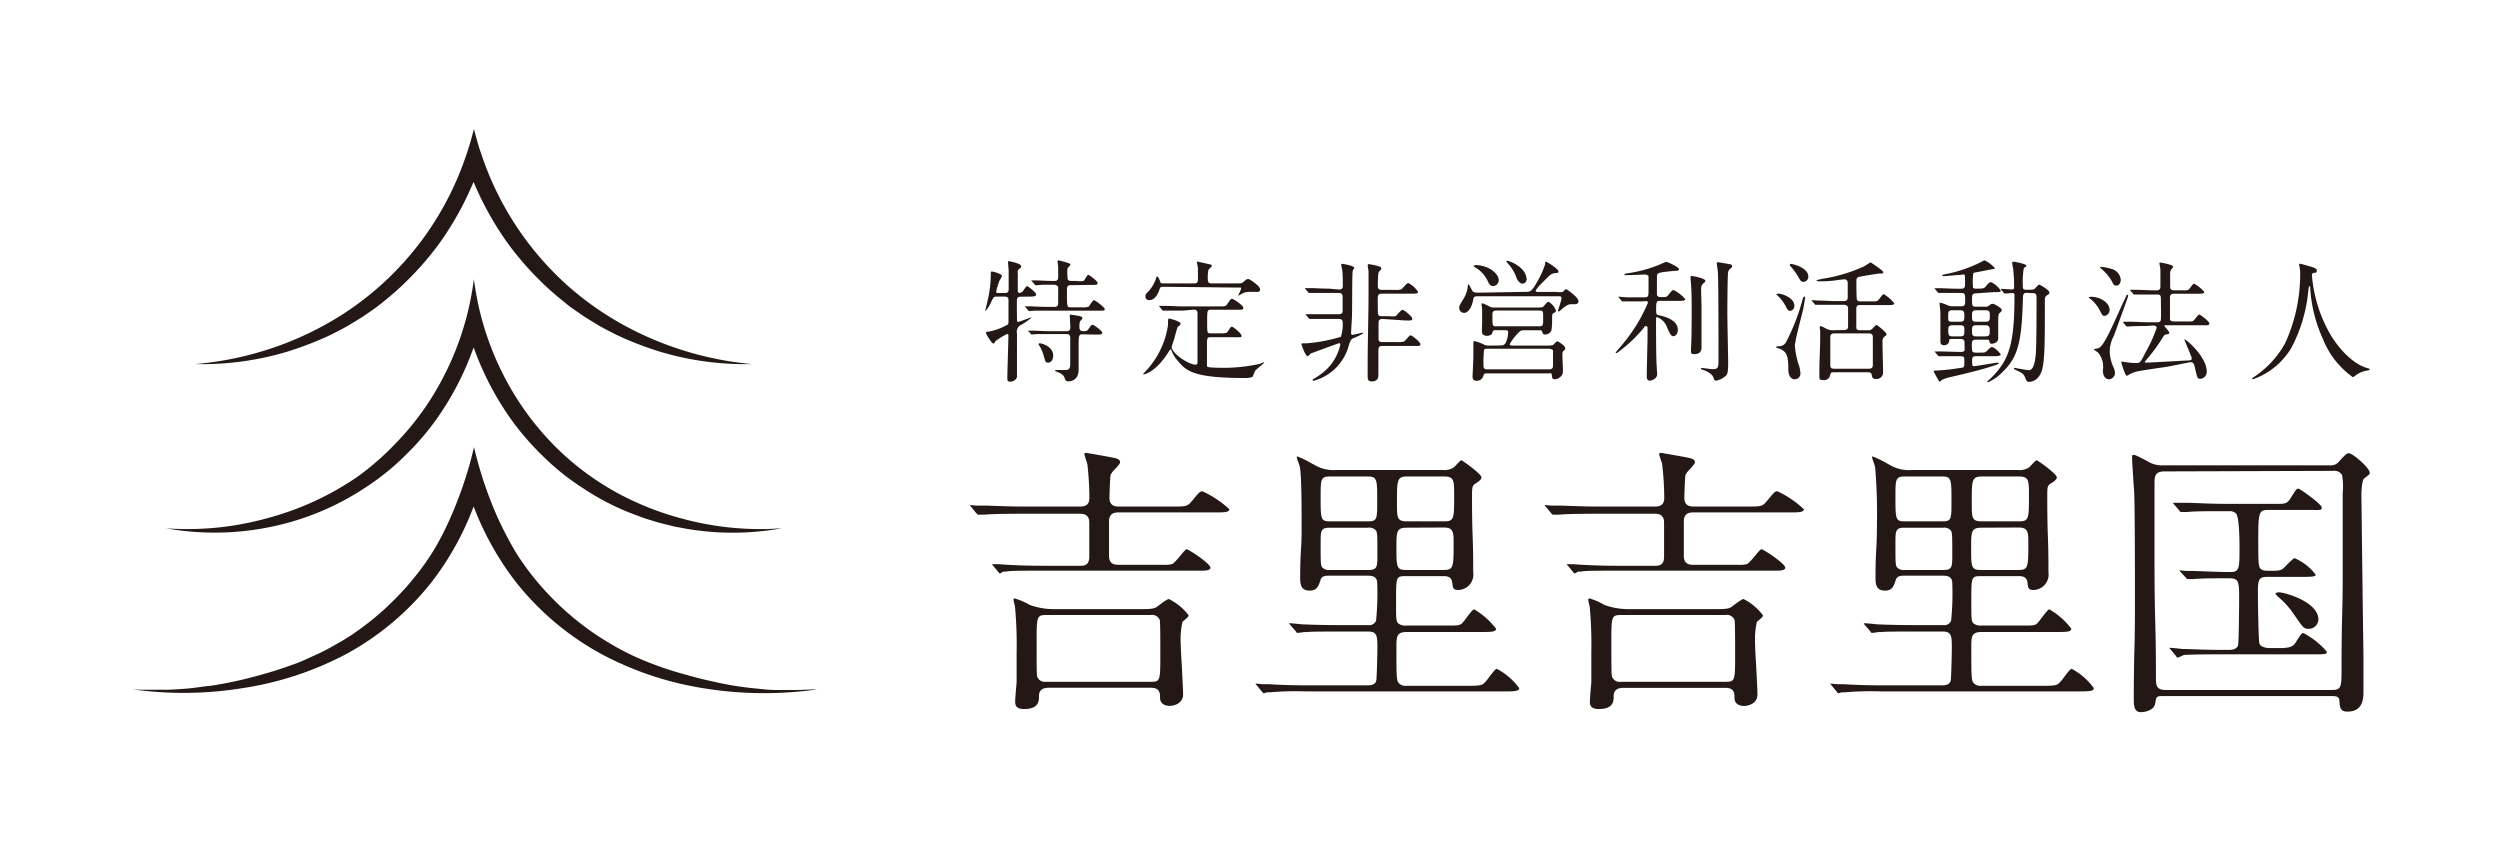 <svg id="レイヤー_1" data-name="レイヤー 1" xmlns="http://www.w3.org/2000/svg" viewBox="0 0 279.75 94.12"><defs><style>.cls-1{fill:#231815;}</style></defs><path class="cls-1" d="M114.22,33.2c-.22,0-.39.07-.42.29s0,1.95,0,2.17,0,.35.15.35,1.33-.48,1.43-.48.06,0,.06,0a6.64,6.64,0,0,1-1.11.79.86.86,0,0,0-.53,1c0,.5,0,2.72,0,3.18,0,.24,0,1.59,0,1.71a.81.81,0,0,1-.74.5c-.24,0-.34-.07-.34-.35,0-.77.12-4.12.12-4.79,0-.06,0-.2-.13-.2a7.18,7.18,0,0,0-1.33.82c-.12.22-.13.25-.21.25-.23,0-.85-1.12-.85-1.2s.07-.12.31-.13a6.94,6.94,0,0,0,2.12-.78.51.51,0,0,0,.1-.37c0-.44,0-1.83,0-2.36,0-.16,0-.41-.41-.41h-.92c-.32,0-.35.07-.56.5a4,4,0,0,1-.71,1.15s0,0,0-.05.32-1.37.37-1.63a14.35,14.35,0,0,0,.25-2.25c0-.05,0-.32,0-.38s0-.15.13-.15,1.12.27,1.12.5a3.66,3.66,0,0,1-.31.59,12,12,0,0,0-.34,1.15c0,.14.1.17.21.17h.78c.27,0,.41-.12.41-.39,0-.54,0-1.5,0-2.09,0-.15-.07-.8-.07-.94s0-.14.11-.14,1.35.27,1.35.53,0,.14-.24.36-.1.19-.13.9c0,.2,0,1.24,0,1.44s0,.31.21.31a.47.47,0,0,0,.38-.22c.33-.47.36-.52.47-.52s1,.71,1,.92-.25.24-.79.24Zm5.6-1.29c-.43,0-.43.25-.43.58,0,1.87,0,1.9.41,1.9h1.25a2,2,0,0,0,.73-.06c.13-.06.48-.74.63-.74s1.21.8,1.21,1-.09.17-.8.17h-5.48c-.43,0-1,0-1.55,0l-.61.05c-.05,0-.05,0-.16-.12l-.26-.31c-.08-.07-.08-.09-.08-.1s0,0,.06,0l.65,0c.94.05,1.52.06,2,.06H118c.36,0,.41-.21.41-.49s0-1.56,0-1.71-.31-.28-.41-.28c-.46,0-.71,0-1.21,0-.15,0-.77.06-.88.06s-.06,0-.17-.14l-.26-.29c-.06-.06-.08-.09-.08-.11s0,0,.06,0l.59,0c.18,0,1.24.06,1.82.06.29,0,.54,0,.54-.42,0-.25,0-.83,0-1.07s-.07-.6-.07-.66,0-.15.1-.15,1,.24,1.18.33c0,0,.17.07.17.14s-.31.36-.34.43a5.68,5.68,0,0,0,0,.95c0,.22,0,.45.43.45h.63a2.29,2.29,0,0,0,.73,0c.12-.06.41-.68.53-.68s1.06.69,1.06.92-.29.2-.78.2Zm1.31,5.5c-.39,0-.43.14-.43,1.1,0,.44,0,2.41,0,2.81,0,1.35-1,1.35-1.19,1.35s-.31-.11-.38-.37-.33-.48-.65-.61-.42-.18-.42-.23.12-.06.17-.06l.94,0c.3,0,.59,0,.59-.67,0-.44,0-2.67,0-2.76,0-.32,0-.59-.42-.59h-1.72c-.43,0-1,0-1.55,0l-.61.05c-.06,0-.06,0-.14-.11l-.3-.32A.2.2,0,0,1,115,37s0,0,.06,0l.66,0c.95.05,1.51.06,2,.06h1.64c.41,0,.41-.28.41-.46s-.06-1.09-.06-1.27,0-.11.14-.11.94.14,1,.16.27.07.27.21-.24.32-.27.38a2.11,2.11,0,0,0-.06.68c0,.41.27.41.56.41s.37-.12.51-.32.26-.4.4-.4,1.09.69,1.09.9-.3.2-.79.2Zm-4.8,1c.21,0,1.52.34,1.52,1.36,0,.52-.25.81-.57.81s-.28-.09-.53-.9a3.9,3.9,0,0,0-.5-1.08s-.06-.1,0-.14S116.29,38.4,116.33,38.4Z"/><path class="cls-1" d="M132.34,34.76c-1.3,0-1.71,0-1.86,0l-.31,0c-.06,0-.09,0-.13-.09l-.28-.34c-.06-.07-.08-.07-.08-.1s0,0,.06,0l.65,0c.72,0,1.33.06,2,.06h4c.63,0,.78,0,.94-.26.36-.53.39-.59.54-.59s1.26.74,1.26,1-.26.22-.79.22h-2.85c-.41,0-.41.15-.41,1.37s0,1.27.41,1.27h1c.63,0,.77,0,.93-.25.28-.43.31-.49.44-.49s1.06.75,1.06,1-.09.16-.22.17a3.29,3.29,0,0,1-.55,0h-2.64c-.45,0-.45.09-.45,1,0,.5,0,2.17,0,2.24s.18.12.36.14.88.05,1.63.05a18.8,18.8,0,0,0,3.94-.45,3.25,3.25,0,0,1,.46-.17s0,0,0,.06-.9.73-1,.9a5.63,5.63,0,0,0-.24.59c-.1.2-.69.21-.9.21-5.92,0-6.62-.84-7.58-2a3.71,3.71,0,0,1-.64-1.06c0-.09-.06-.14-.1-.14s-.09.06-.22.27c-1.37,2.2-2.66,2.52-2.76,2.52s-.09,0-.09-.06l.25-.26a9.52,9.52,0,0,0,2.53-5.19c0-.67,0-.73.14-.73s1.27.34,1.27.55-.29.32-.32.38c-.11.22-.36,1.24-.43,1.45,0,0-.25.75-.25.78,0,.74,1.9,2,2.7,2,.19,0,.19-.2.19-.31,0-.82,0-4.52,0-5.28,0-.36,0-.57-.44-.57Zm-2.21-2.67c-.19,0-.28,0-.37.26-.28.89-.74,1.23-1.09,1.23s-.49-.12-.49-.41.06-.28.43-.67a4.12,4.12,0,0,0,.74-1.31c.05-.18.08-.25.14-.25s.22.23.31.51.15.26.34.26h3.51c.36,0,.4-.21.4-.46s0-.89,0-1.12-.11-.67-.11-.78,0-.08.06-.08l1.51.34a.21.21,0,0,1,.1.15c0,.07-.34.34-.38.43a3.62,3.62,0,0,0-.08.94c0,.53.12.58.46.58h2.89c.4,0,.47,0,.66-.18s.36-.31.52-.31S141,32,141,32.37s-.34.29-.43.29l-.77,0a1.75,1.75,0,0,0-.84.21,1.94,1.94,0,0,1-.43.22s0,0,0,0,.35-.66.35-.81-.08-.1-.29-.1Z"/><path class="cls-1" d="M149.82,32.4c.4,0,.44-.19.44-.46,0-.47,0-1.22-.06-1.68,0-.09-.12-.52-.12-.62a.12.12,0,0,1,.14-.12s1.33.21,1.33.46c0,.06-.18.27-.18.32-.08.36-.05,4.24-.08,4.86,0,.45-.1,1.75-.1,2.09,0,.09,0,.22.13.22s1.05-.23,1.11-.23.1,0,.1.06-.87.47-1.07.54-.34.19-.55.89A5.57,5.57,0,0,1,147,42.61s-.12,0-.12-.08.09-.13.17-.16a7.71,7.71,0,0,0,1.55-1.19,5.56,5.56,0,0,0,1.38-2.6c0-.16-.06-.18-.12-.18s-3.15,1.14-3.18,1.15-.27.31-.34.31c-.28,0-.71-1.3-.71-1.37s.06-.07.53-.07a18,18,0,0,0,3.88-.73,4.43,4.43,0,0,0,.21-1.56c0-.34-.14-.44-.44-.44h-1.07c-.35,0-1.34,0-1.86,0l-.31,0s-.08,0-.13-.09l-.29-.34c-.06-.07-.06-.07-.06-.1s0,0,.06,0l.63,0c.43,0,1.2,0,2,0h1c.34,0,.46-.1.46-.36V33.31c0-.28,0-.53-.46-.53h-1.11c-.35,0-1.34,0-1.86,0l-.3,0c-.06,0-.09,0-.14-.09l-.28-.34s-.07-.08-.07-.11,0,0,.06,0l.65,0c.42,0,1.19.06,2,.06Zm4.9,3.29c-.3,0-.46.12-.46.41s0,1.82,0,1.92c.07.26.28.26.44.26h1.65a2.14,2.14,0,0,0,.73-.06c.13,0,.6-.7.76-.7s1.11.76,1.11,1-.31.19-.78.19h-3.47c-.43,0-.46.17-.46.63s0,2.18,0,2.6c0,.23,0,.74-.77.74-.41,0-.43-.33-.43-.55s0-1.2,0-1.42c0-2.16.1-5.69.1-7.83,0-1.08,0-1.81,0-2.51,0-.08-.09-.53-.09-.63s0-.18.15-.18a8.54,8.54,0,0,1,1.13.25c.12.05.24.11.24.24s-.25.31-.28.38-.11.25-.11,1.52c0,.22,0,.49.46.49h1.43a2.11,2.11,0,0,0,.73-.06c.13-.06.6-.71.78-.71a2.7,2.7,0,0,1,1.1,1c0,.19-.32.19-.79.19h-3.23c-.17,0-.45,0-.48.34s0,1.18,0,1.48c0,.51,0,.7.43.7h.82a2.51,2.51,0,0,0,.73,0c.13-.06.6-.71.78-.71s1.1.76,1.1,1-.32.19-.79.19Z"/><path class="cls-1" d="M170.62,32.66c.65,0,.75,0,1.4-1.15a9.81,9.81,0,0,0,.88-1.94c0-.25,0-.28.11-.28s1.38.82,1.38,1.06-.11.16-.47.23-.38.08-1.28,1a4.75,4.75,0,0,0-.8.93c0,.16.14.16.37.16h2a1.87,1.87,0,0,0,.64,0c.07,0,.31-.32.38-.32s1.4.9,1.4,1.35c0,.24-.17.34-.38.34l-.46,0c-.22,0-.47.09-1,.53-.25.23-.29.28-.38.28s-.07-.08-.07-.1.39-1.16.39-1.38-.09-.22-.54-.22h-8.66c-.53,0-.61,0-.68.4-.19,1-.63,1.46-1,1.46a.54.54,0,0,1-.56-.59c0-.22.06-.29.52-1.06a3.21,3.21,0,0,0,.44-1.36c0-.12,0-.17.08-.17s.36.63.44.73.15.19.69.19Zm-2.83,6c.32,0,.54,0,.72-.34a3.29,3.29,0,0,0,.26-1.11c0-.26-.11-.26-.48-.26h-.89c-.31,0-.32,0-.42.32s-.57.31-.65.31-.43-.07-.48-.32,0-.95,0-1.13,0-1.16,0-1.56c0-.06-.06-.4-.06-.47s0-.16.12-.16a8.53,8.53,0,0,1,.87.41,1.28,1.28,0,0,0,.53.06h4.59c.62,0,.68,0,.79-.1s.45-.55.58-.55a1.84,1.84,0,0,1,.84,1c0,.12-.06.17-.25.27s-.18.18-.18.84A6.63,6.63,0,0,1,173.6,37a.77.77,0,0,1-.7.43c-.22,0-.26-.09-.33-.3s-.2-.17-.36-.17h-1.65a.67.67,0,0,0-.62.25,5.87,5.87,0,0,0-1,1.29c0,.17.19.17.4.17h3.69a2.54,2.54,0,0,0,.71-.05c.08,0,.41-.43.51-.43s.9.49.9.77c0,.13,0,.16-.24.34a.89.89,0,0,0-.08.38c0,.24.06,1.42.06,1.69s0,.54-.23.75a1,1,0,0,1-.67.32c-.3,0-.31-.17-.34-.47s-.22-.19-.37-.19h-6.93c-.27,0-.31.1-.37.31a.75.75,0,0,1-.76.52c-.44,0-.44-.34-.44-.48s.09-1.91.09-2.28c0-.21,0-1.24,0-1.48,0-.07,0-.2.13-.2a4.85,4.85,0,0,1,1,.36,1.24,1.24,0,0,0,.68.14Zm-2.73-9c1.56,0,2.65,1,2.65,1.67a.66.66,0,0,1-.63.68c-.34,0-.49-.31-.61-.58a3.38,3.38,0,0,0-1.27-1.43c-.3-.19-.33-.2-.3-.28S165,29.74,165.06,29.74Zm1.41,9.36c-.19,0-.31,0-.41.14a14.37,14.37,0,0,0-.06,1.68c0,.26,0,.49.43.49h6.9c.4,0,.45-.19.45-.43s0-1.59,0-1.68-.31-.2-.42-.2Zm1-4.27c-.19,0-.47,0-.47.43,0,1.33,0,1.33.44,1.33h4.8c.44,0,.44-.12.44-.92s0-.84-.47-.84Zm3.38-3.61c0,.37-.21.6-.5.6s-.58-.42-.66-.68a4.44,4.44,0,0,0-.9-1.51,1.45,1.45,0,0,1-.23-.31c0-.06.09-.06.12-.06C169.13,29.26,170.81,30,170.81,31.22Z"/><path class="cls-1" d="M183.73,33.73c-.32,0-1.34,0-1.86,0l-.31,0c-.05,0-.07,0-.13-.1l-.28-.34c-.06-.06-.07-.08-.07-.09s0,0,.06,0,.78.07.93.07c1.07,0,1.1,0,1.94,0,.46,0,.46-.12.46-.9,0-.19,0-1.39,0-1.46s-.2-.19-.39-.19-1.65.07-2,.07-.3,0-.3-.07,0-.08.36-.14a14.9,14.9,0,0,0,3.64-1c.53-.24.59-.27.71-.27s1.38.58,1.38.8-.06.15-.9.24c-1.56.16-1.56.19-1.56.73,0,.2,0,1.86,0,1.92a.37.37,0,0,0,.41.24h.27c.34,0,.43,0,.6-.24.41-.5.46-.54.59-.54a4.13,4.13,0,0,1,1.29,1c0,.21-.3.21-.79.21h-2c-.43,0-.46.06-.46,1.12,0,.43.15.45.27.48.62.12,2.16.51,2.16,1.63,0,.53-.32.72-.5.72s-.34-.1-.71-1a1.86,1.86,0,0,0-1.12-1.13c-.11,0-.11.1-.11.22,0,.57,0,4.73.08,5.29,0,.28.05.8.05.86,0,.56-.68.74-.86.74s-.31-.21-.31-.43c0-.73.09-3.9.09-4.55,0-.14,0-.73,0-.87s0-.25-.18-.25-.09,0-.27.22a15.76,15.76,0,0,1-2.81,2.66c-.12.09-.18.13-.24.13a.07.07,0,0,1-.07-.07s.93-1.09,1.06-1.27a18.06,18.06,0,0,0,2.55-4.28.18.18,0,0,0-.19-.2Zm6.67,1c0,2.58,0,2.88,0,3.53,0,.1,0,.56,0,.65,0,.41-.22.72-.81.72-.37,0-.37-.18-.37-.28s0-.35,0-.41c.05-.47.08-2.16.08-4.19,0-.67,0-2.44-.12-3.42a2.2,2.2,0,0,1,0-.31c0-.08,0-.14.12-.14s1.53.27,1.53.53a.28.28,0,0,1-.07.17c-.3.26-.34.32-.39.53S190.4,33.42,190.4,34.77Zm2.89.31c0,.89.09,4.75.09,5.53,0,1.07-.07,1.36-.33,1.54a2.32,2.32,0,0,1-1,.49c-.2,0-.23-.09-.31-.33-.17-.55-1.1-.87-1.27-.91s-.13-.06-.13-.12.09-.06.1-.06c.2,0,1,.13,1.14.13.72,0,.72-.13.72-1.27,0-1.37,0-8.54-.07-9.57,0-.16-.13-1-.13-1a.15.15,0,0,1,.16-.13l1.34.23c.09,0,.22.07.22.22s-.07.18-.23.3a.64.64,0,0,0-.22.44C193.31,30.82,193.29,34.32,193.29,35.08Z"/><path class="cls-1" d="M199,32.86c.45,0,1.79.48,1.79,1.35a.55.55,0,0,1-.48.58c-.15,0-.28-.11-.43-.4a4.39,4.39,0,0,0-1.12-1.45A.35.35,0,0,1,199,32.86Zm0,5.88a.92.92,0,0,0,.92-.57,23.73,23.73,0,0,0,1.77-4.59c0-.09.15-.41.21-.41a.14.14,0,0,1,.1.14s-.19,1.17-.22,1.27c-.14.65-.93,3.51-.93,4.1a8.85,8.85,0,0,0,.49,2.32,4.84,4.84,0,0,1,.13.75.64.64,0,0,1-.61.69c-.73,0-.75-.88-.75-1.26,0-1.41-.21-1.8-.9-2.14-.07,0-.47-.12-.47-.2S199,38.74,199.07,38.74Zm1.35-9.22c.19,0,2,.4,2,1.43a.56.56,0,0,1-.53.59c-.14,0-.28,0-.49-.38a7.28,7.28,0,0,0-1-1.4.27.27,0,0,1-.06-.1C200.3,29.61,200.31,29.52,200.42,29.52Zm6,7.41c.45,0,.45-.27.45-.45s0-2,0-2.08-.15-.29-.43-.29h-1c-1.3,0-1.72,0-1.87,0l-.31,0c-.05,0-.08,0-.13-.08l-.28-.34c-.06-.08-.06-.08-.06-.11s0,0,0,0l.65.05c.72,0,1.33.06,2,.06h.92c.17,0,.47,0,.47-.4V31.68c0-.2-.08-.42-.37-.42s-1.11.14-1.3.15a13.88,13.88,0,0,1-1.46.07c-.21,0-.37-.05-.37-.1s.59-.16.71-.19a17.42,17.42,0,0,0,4.63-1.39c.12-.06.68-.44.71-.44s1.43.91,1.43,1.09-.13.16-.4.16-1.69.26-2.17.34c-.28.05-.44.12-.44.46s0,2,.06,2.14a.4.4,0,0,0,.37.18h1.16c.68,0,.76,0,.95-.25.37-.49.41-.55.54-.55a4.2,4.2,0,0,1,1.15,1c0,.21-.29.21-.78.21h-3c-.24,0-.46,0-.46.44,0,.22,0,2,0,2.1,0,.23.26.28.44.28h.91c.19,0,.28,0,.53-.27s.31-.32.39-.32,1.1.82,1.1,1,0,.12-.25.32a.72.72,0,0,0-.19.56c0,.54.07,3.34.07,3.37a.74.74,0,0,1-.81.79c-.37,0-.41-.17-.47-.48,0-.12-.09-.27-.4-.27h-3.77c-.39,0-.4,0-.5.41a.67.67,0,0,1-.74.46c-.25,0-.44,0-.44-.32,0-.08,0-.87,0-1,0-.58.09-2.81.09-3.22,0-.24,0-.72,0-1a2.15,2.15,0,0,1-.05-.34s0-.15.08-.15.13,0,.65.28a1.47,1.47,0,0,0,.84.17Zm2.78,4.33c.25,0,.44-.08.44-.41,0-.49,0-2.63,0-3.07,0-.19,0-.47-.44-.47h-3.88c-.25,0-.44.09-.44.41v3.06c0,.25,0,.48.44.48Z"/><path class="cls-1" d="M221.08,32.83c-.41,0-.41.28-.41.62,0,.75,0,.87.46.87h1a.65.65,0,0,0,.48-.15A.52.52,0,0,1,223,34c.2,0,1,.48,1,.68s-.27.35-.31.41-.09.32-.09.78,0,1.76,0,2c0,.54-.68.6-.74.6s-.2,0-.26-.34c0-.12-.17-.12-.24-.12h-1.25c-.46,0-.46.27-.46.56,0,.76,0,.89.47.89h.4c.57,0,.63,0,.88-.25s.36-.37.48-.37c.35,0,1,.75,1,.83s-.07.19-.78.19H221.2c-.34,0-.52,0-.52.48s0,.64.2.64,2.46-.4,2.65-.4c0,0,.12,0,.12.09s-.58.26-.77.32c-1.5.48-2.74.76-4.6,1.2a4.1,4.1,0,0,0-.91.29c-.06,0-.27.24-.33.24s-.68-1.18-.68-1.18.08-.07.12-.07a19.57,19.57,0,0,0,2.6-.26c.06,0,.6-.08.62-.1s.1-.15.1-.26a7.21,7.21,0,0,0,0-.73c0-.26-.25-.26-.6-.26-1.28,0-1.83,0-1.92,0l-.31,0s-.07,0-.13-.09l-.29-.34c-.06-.07-.06-.07-.06-.1s0,0,.06,0l.61,0c.64,0,1.57.05,2.19.05s.48-.12.48-.92c0-.26,0-.53-.42-.53h-1c-.25,0-.28,0-.3.25a.54.54,0,0,1-.56.45c-.42,0-.42-.3-.42-.45,0-1.06,0-2.77,0-3.18,0-.16-.09-.87-.09-1s0-.12.14-.12a5.6,5.6,0,0,1,.73.27,1.33,1.33,0,0,0,.64.12h.91c.44,0,.44-.2.44-.73s0-.76-.44-.76h-.47c-1.21,0-1.68,0-1.73,0l-.31,0c-.05,0-.08,0-.13-.09l-.28-.34c-.06-.07-.07-.07-.07-.1s0,0,.06,0l.65,0c.13,0,1.18.06,1.87.06h.38c.46,0,.46-.22.46-.6,0-.89,0-1-.18-1l-.42.06c-.37,0-1.44.13-1.76.13-.12,0-.19,0-.19-.07s.06-.08.4-.16a14.92,14.92,0,0,0,4-1.38c.25-.14.28-.16.34-.16a3.71,3.71,0,0,1,1.14.87c0,.08,0,.08-.33.13l-1.85.36c-.24,0-.26.15-.26.35a7.7,7.7,0,0,0,0,1.32c0,.11.2.14.31.14.83,0,.92,0,1.12-.25s.4-.48.59-.48a2.71,2.71,0,0,1,1.08.94c0,.18-.09.18-.79.18ZM219.36,36c.45,0,.45-.2.45-.69,0-.34,0-.59-.45-.59h-.9c-.46,0-.46.22-.46.71s0,.57.46.57Zm0,1.64c.45,0,.45-.19.45-.63s0-.61-.45-.61h-.89c-.44,0-.46.21-.46.53,0,.56.05.71.48.71Zm1.75-2.92c-.44,0-.44.24-.44.66s0,.62.44.62h1.09c.46,0,.46-.22.46-.65s0-.63-.46-.63Zm0,1.68c-.44,0-.44.22-.44.61s0,.63.44.63h1.08c.46,0,.46-.24.46-.6s0-.64-.46-.64Zm5.7-3.63c-.42,0-.43.18-.45.74-.13,4.93-.6,6.53-2.33,8.17a4.92,4.92,0,0,1-1.56,1.09c-.06,0-.09,0-.09-.06s.34-.33.4-.39c2-2,2.64-3.66,2.64-9.21,0-.22,0-.32-.28-.32l-.78.06c-.06,0-.09,0-.14-.09l-.28-.34c-.05-.06-.05-.08-.05-.1s0,0,0,0c.19,0,1.06.07,1.24.07s.25-.06.25-.25c0-.93-.06-1.55-.09-1.92,0-.12-.12-.62-.12-.74s0-.2.12-.2,1.45.25,1.45.43-.24.23-.27.28a8.12,8.12,0,0,0-.12,1.75c0,.62,0,.68.42.68h.48a.63.63,0,0,0,.52-.19c.29-.33.34-.37.43-.37s1.12.6,1.12.84,0,.15-.3.37a.53.53,0,0,0-.2.51c0,4.53,0,6.7-.31,7.79-.37,1.32-1.3,1.36-1.48,1.36s-.28-.09-.43-.5-.41-.53-.87-.75-.37-.17-.37-.25.06-.06.09-.06,1.33.25,1.58.25c.58,0,.71-1.12.78-1.86s.08-4.81.08-5.95c0-.64,0-.81-.45-.81Z"/><path class="cls-1" d="M234,33.21c1,0,2.06.65,2.06,1.46a.65.65,0,0,1-.57.68c-.21,0-.31-.18-.52-.61a4,4,0,0,0-1-1.25,1.73,1.73,0,0,1-.25-.21C233.78,33.23,233.93,33.21,234,33.21Zm.89,5.71c.52-.27,1.26-1.89,2.47-4.59.13-.31.38-.78.51-1.09s.11-.25.2-.25a.08.08,0,0,1,.08.09c0,.13-1.43,4-1.6,4.48a3.72,3.72,0,0,0-.47,1.67,4.43,4.43,0,0,0,.45,1.93,1.83,1.83,0,0,1,.14.58.72.72,0,0,1-.65.7c-.53,0-.71-.53-.71-1a2.44,2.44,0,0,0-.55-2c-.06-.06-.44-.26-.44-.34S234.83,39,234.9,38.92Zm.11-9c0-.06.07-.06.12-.06a5.45,5.45,0,0,1,1.19.24,1.38,1.38,0,0,1,1,1.19c0,.33-.16.67-.48.67s-.33-.14-.53-.51A5,5,0,0,0,235.05,30S235,29.94,235,29.92Zm5.19,6.56c-.34,0-1.36,0-1.87.05l-.31,0c-.05,0-.08,0-.14-.09l-.28-.34c0-.07,0-.07,0-.1s0,0,0,0l.66,0c.67,0,1.33.06,2,.06h1.1c.25,0,.41,0,.45-.31s0-2,0-2.34-.07-.45-.41-.45H241c-.34,0-1.35,0-1.86,0l-.33,0s-.07,0-.11-.09l-.3-.34c-.06-.07-.06-.07-.06-.1s0,0,0,0l.66,0c.66,0,1.33.06,2,.06h.32c.14,0,.43,0,.43-.43s0-1.37,0-1.86c0-.11-.11-.69-.11-.72s0-.1.08-.1,1.46.23,1.46.47c0,.07-.27.34-.28.41a1.2,1.2,0,0,0-.06.49c0,.22,0,1.33,0,1.33,0,.41.31.41.45.41h.83c.62,0,.69,0,.82-.12s.45-.63.57-.63a3.86,3.86,0,0,1,1.15.93c0,.2-.3.2-.8.2h-2.57c-.16,0-.47,0-.47.4s0,2.33,0,2.42c0,.25.23.28.47.28h1.38c.62,0,.7,0,.82-.12s.48-.65.61-.65,1.13.77,1.13,1-.3.2-.8.2h-4.18s-.07,0-.07.05.56.63.56.78-.1.15-.4.21c-.14,0-.19.1-.56.69a18.28,18.28,0,0,1-1.55,2.07c-.2.25-.22.26-.22.3a.09.09,0,0,0,.09.08c.4,0,4-.21,4.66-.24.37,0,.5-.06.5-.23s-.81-2-.84-2.14l0,0c.26,0,2.51,2,2.51,3.57a.77.77,0,0,1-.73.85c-.31,0-.34-.13-.59-1.25-.09-.37-.16-.61-.47-.61-.15,0-2,.4-2.37.46-.59.11-3.18.46-3.69.59a4.06,4.06,0,0,0-.74.28,1.93,1.93,0,0,1-.34.19c-.22,0-.63-1.49-.63-1.54s0-.05.06-.05.6.09.7.1a7.27,7.27,0,0,0,1,.06c.35,0,.42-.13,1-1.27a15.93,15.93,0,0,0,1.2-2.66c0-.26-.26-.26-.44-.26Z"/><path class="cls-1" d="M258.7,30.79a15.94,15.94,0,0,0,2.14,6.76c.25.4,1.91,3.09,4.19,3.68,0,0,.14.05.14.11s0,.07-.51.17a2.83,2.83,0,0,0-1,.45c-.28.2-.32.25-.37.25a9.53,9.53,0,0,1-3.36-4.29,16,16,0,0,1-1.42-5.71c0-.17,0-.18-.07-.18s-.09.06-.15.59a16.92,16.92,0,0,1-1.89,6.31,8.14,8.14,0,0,1-4.29,3.51s-.09,0-.09-.07.08-.1.19-.18a10.8,10.8,0,0,0,3.5-3.79,18.56,18.56,0,0,0,1.68-7.58,4,4,0,0,0-.06-.9s-.06-.25-.06-.29a.13.13,0,0,1,.12-.12c.09,0,.72.2.86.23.7.2,1,.28,1,.55s-.12.21-.25.24a.36.36,0,0,0-.24.08A.3.3,0,0,0,258.7,30.79Z"/><path class="cls-1" d="M114.6,79.34c-1,0-1-.53-1-.85s.13-1.83.16-2.12V73a45.68,45.68,0,0,0-.19-5.19,5,5,0,0,1-.16-.73c0-.09.11-.11.17-.11a7.89,7.89,0,0,1,1.54.66l.13.07a7.84,7.84,0,0,0,2.77.46h9.91c1.21,0,1.38-.13,1.72-.4.87-.67,1.09-.73,1.14-.73A6.15,6.15,0,0,1,133,68.84c0,.15,0,.16-.68.74a8.87,8.87,0,0,0-.19,2.55c0,.66.08,1.67.13,2.65.06,1.33.13,2.59.13,2.9,0,1.27-1.45,1.31-1.47,1.31-.33,0-1.11-.09-1.11-.92,0-.44,0-1.11-1-1.11H117.4c-.31,0-1.14,0-1.14.92C116.26,78.42,116.26,79.34,114.6,79.34Zm2.48-10.52c-1.08,0-1.08.18-1.08,3.11,0,2.42,0,3.7.07,3.8a.91.91,0,0,0,1,.56h11.77c1,0,1-.18,1-3.14,0-1.35,0-3.64-.07-3.79a.91.91,0,0,0-1-.54Zm-5.15-4.66c-.08,0-.12,0-.22-.16l-.62-.74-.1-.13,0,0h0l.75,0,.67.05c1.46.09,2.78.13,4.4.13h4.08c.35,0,1,0,1-1V58.49c0-.68-.33-1-1-1h-6.69c-2.56,0-3.62.06-4.06.1h0l-.34,0-.33,0c-.06,0-.08,0-.16-.11l-.07-.06-.6-.74c-.11-.14-.11-.14-.11-.17l.76.07.67,0,.57,0c1.34.05,2.51.1,3.83.1h6.47c.35,0,1.07,0,1.07-.95a34.09,34.09,0,0,0-.22-3.75c0-.09-.1-.36-.19-.64s-.16-.51-.16-.56.2-.11.2-.11,2.78.48,3,.54c.43.08.81.18.81.53,0,.13-.33.5-.57.76a2.08,2.08,0,0,0-.49.64c-.07.21-.13,2.27-.13,2.59,0,.95.75.95,1.07.95h6c1.46,0,1.65,0,2.12-.58l.11-.12c.8-1,.88-1,1.11-1a11.32,11.32,0,0,1,3,2c0,.35-.54.36-1.66.36H125.18c-.32,0-1.08,0-1.08,1,0,.32,0,1.19,0,2s0,1.59,0,1.86c0,1,.73,1,1.08,1h4.95a3.37,3.37,0,0,0,1-.07c.21-.07.52-.44,1-1a4.77,4.77,0,0,1,.61-.68c.28,0,2.71,1.63,2.71,2.07,0,.24-.3.34-1,.34H116.66c-2.56,0-3.62,0-4.06.1h0l-.34,0Z"/><path class="cls-1" d="M141.45,77.57c-.06,0-.1,0-.23-.17l-.61-.73c-.11-.14-.11-.14-.11-.18l.77.07.66,0c1.48.09,2.8.13,4.44.13H153c.26,0,.87,0,1-.51.07-.25.13-3.25.13-3.59,0-1.36,0-1.92-1-1.92h-3.19c-2.14,0-3.2,0-3.71.06h-.34a6.39,6.39,0,0,1-.68.09c-.07,0-.12,0-.2-.17l-.67-.76-.05-.08-.06-.07h0c.29,0,1.2.09,1.43.12,1.65.07,3,.09,4.41.09h3a.84.84,0,0,0,.91-.49,29.85,29.85,0,0,0,.13-4.22c0-.82-.73-.82-1.08-.82h-4.31c-.33,0-.8,0-.94.44-.22.69-.39,1.23-1.21,1.23s-1.08-.43-1.08-1.39c0-.5,0-1.87.09-3.19s.07-2.5.07-2.92c0-1.46,0-5.32-.19-6.29,0-.09-.08-.29-.16-.52a4.54,4.54,0,0,1-.19-.62c0-.08.05-.08.08-.08a11.43,11.43,0,0,1,1.68.83l.18.09a4.16,4.16,0,0,0,2.54.59h11.8a1.93,1.93,0,0,0,1.28-.28,3.53,3.53,0,0,0,.28-.28c.17-.18.48-.52.57-.53s2.26,1.55,2.26,1.91c0,.19-.19.4-.63.67s-.43.44-.43,1.68c0,.67,0,2.52.07,4.31s.06,3.37.06,3.95a1.73,1.73,0,0,1-1.69,2c-.56,0-.59-.27-.65-.81-.08-.74-.69-.74-1-.74h-4.21c-1.08,0-1.08.06-1.08,2.82,0,2,0,2.22.25,2.47a1.24,1.24,0,0,0,.89.24h4.41c1.36,0,1.54,0,1.82-.24a6.1,6.1,0,0,0,.47-.58c.26-.35.75-1,.89-1a8.58,8.58,0,0,1,2.46,2.17c0,.36-.53.37-1.62.37H157.4c-1.14,0-1.14.57-1.14,1.69,0,3.44,0,3.8.32,4.08a1,1,0,0,0,.79.25h7c1.2,0,1.44-.06,1.69-.28a4.63,4.63,0,0,0,.52-.62c.28-.36.75-1,.91-1A7.28,7.28,0,0,1,170,77c0,.35-.54.37-1.65.37H146.21a33.61,33.61,0,0,0-4.1.1h0l-.33,0Zm15.92-18.52c-1.11,0-1.11.54-1.11,2.14,0,2.29,0,2.59,1.11,2.59h4.18c1.11,0,1.11-.34,1.11-3,0-1.17,0-1.75-1.08-1.75Zm-8.59,0c-1,0-1,.37-1,1.75,0,2.27,0,2.51.22,2.73a1,1,0,0,0,.82.25h4.31c1,0,1-.37,1-1.72,0-2.31,0-2.55-.22-2.76a1,1,0,0,0-.83-.25Zm8.65-5.73c-1.11,0-1.11.45-1.11,2.92,0,1.7,0,2.1,1.11,2.1h4.18c1.11,0,1.11-.33,1.11-2.88,0-1.68,0-2.14-1.11-2.14Zm-8.65,0c-1,0-1,.37-1,2.3,0,2.41,0,2.72,1,2.72h4.28c1.05,0,1.05-.26,1.05-2.27,0-2.38,0-2.75-1.05-2.75Z"/><path class="cls-1" d="M178.91,79.34c-1,0-1-.53-1-.85s.13-1.83.16-2.12V73a45.68,45.68,0,0,0-.19-5.19,5,5,0,0,1-.16-.73c0-.09.11-.11.18-.11a7.83,7.83,0,0,1,1.53.66l.13.07a7.84,7.84,0,0,0,2.77.46h9.91c1.22,0,1.38-.13,1.72-.4.87-.67,1.09-.73,1.14-.73a6.15,6.15,0,0,1,2.17,1.82c0,.15,0,.16-.68.74a9.24,9.24,0,0,0-.19,2.55c0,.66.08,1.67.13,2.65.07,1.33.13,2.59.13,2.9,0,1.27-1.45,1.31-1.46,1.31-.34,0-1.11-.09-1.11-.92,0-.44,0-1.11-1-1.11H181.71c-.31,0-1.14,0-1.14.92C180.57,78.42,180.57,79.34,178.91,79.34Zm2.48-10.52c-1.08,0-1.08.18-1.08,3.11,0,2.42,0,3.7.08,3.8a.89.89,0,0,0,1,.56h11.77c1,0,1-.18,1-3.14,0-1.35,0-3.64-.07-3.79a.91.91,0,0,0-1-.54Zm-5.14-4.66c-.09,0-.13,0-.23-.16l-.61-.74-.11-.13,0,0h0l.75,0,.67.05c1.46.09,2.78.13,4.4.13h4.09c.34,0,1,0,1-1V58.49c0-.68-.32-1-1-1h-6.69c-2.56,0-3.62.06-4.06.1h0l-.33,0-.33,0c-.07,0-.09,0-.17-.11l-.06-.06-.61-.74c-.11-.14-.11-.14-.11-.17l.76.07.67,0,.57,0c1.35.05,2.51.1,3.84.1h6.46c.35,0,1.08,0,1.08-.95a34,34,0,0,0-.23-3.75c0-.09-.1-.36-.19-.64s-.16-.51-.16-.56.2-.11.21-.11,2.77.48,3,.54c.43.08.81.18.81.53,0,.13-.33.5-.57.76a2.27,2.27,0,0,0-.49.64c-.07.21-.13,2.27-.13,2.59,0,.95.75.95,1.08.95h6c1.46,0,1.65,0,2.12-.58l.11-.12c.8-1,.88-1,1.12-1a11.26,11.26,0,0,1,2.94,2c0,.35-.54.36-1.66.36H189.49c-.32,0-1.07,0-1.07,1,0,.32,0,1.19,0,2s0,1.59,0,1.86c0,1,.73,1,1.08,1h4.95a3.37,3.37,0,0,0,1-.07c.21-.07.52-.44,1-1a4.13,4.13,0,0,1,.62-.68c.27,0,2.7,1.63,2.7,2.07,0,.24-.3.34-1,.34H181c-2.56,0-3.62,0-4.06.1h0l-.34,0Z"/><path class="cls-1" d="M205.76,77.57c-.06,0-.1,0-.23-.17l-.6-.73c-.11-.14-.11-.14-.11-.18l.76.07.67,0c1.47.09,2.8.13,4.43.13h6.6c.25,0,.86,0,1-.51.07-.25.13-3.25.13-3.59,0-1.36,0-1.92-1-1.92h-3.19c-2.14,0-3.2,0-3.71.06h-.34a6.58,6.58,0,0,1-.67.09c-.08,0-.12,0-.21-.17l-.66-.76-.06-.08a.18.18,0,0,1,0-.07h0c.29,0,1.2.09,1.43.12,1.65.07,3,.09,4.42.09h3a.84.84,0,0,0,.91-.49,29.85,29.85,0,0,0,.13-4.22c0-.82-.72-.82-1.07-.82H213.1c-.34,0-.8,0-.95.44-.22.69-.39,1.23-1.21,1.23s-1.07-.43-1.07-1.39c0-.5,0-1.87.08-3.19s.08-2.5.08-2.92a61.1,61.1,0,0,0-.2-6.29,3.67,3.67,0,0,0-.16-.52,4.54,4.54,0,0,1-.19-.62.07.07,0,0,1,.08-.08,11,11,0,0,1,1.68.83l.18.09a4.18,4.18,0,0,0,2.55.59h11.8a1.88,1.88,0,0,0,1.27-.28,3.53,3.53,0,0,0,.28-.28c.17-.18.48-.52.57-.53.24.07,2.27,1.55,2.27,1.91,0,.19-.19.4-.64.67s-.43.44-.43,1.68c0,.67,0,2.52.07,4.31s.06,3.37.06,3.95a1.73,1.73,0,0,1-1.68,2c-.57,0-.6-.27-.66-.81-.08-.74-.69-.74-1-.74h-4.21c-1.08,0-1.08.06-1.08,2.82,0,2,0,2.22.25,2.47a1.25,1.25,0,0,0,.9.24h4.4c1.37,0,1.54,0,1.82-.24a6.1,6.1,0,0,0,.47-.58c.26-.35.75-1,.89-1a8.45,8.45,0,0,1,2.46,2.17c0,.36-.52.37-1.62.37h-8.42c-1.15,0-1.15.57-1.15,1.69,0,3.44,0,3.8.32,4.08a1,1,0,0,0,.79.25h7c1.2,0,1.44-.06,1.69-.28a4.51,4.51,0,0,0,.53-.62c.27-.36.74-1,.9-1A7.28,7.28,0,0,1,234.3,77c0,.35-.53.37-1.65.37H210.52a33.9,33.9,0,0,0-4.1.1h0l-.33,0Zm15.92-18.52c-1.11,0-1.11.54-1.11,2.14,0,2.29,0,2.59,1.11,2.59h4.18c1.11,0,1.11-.34,1.11-3,0-1.17,0-1.75-1.07-1.75Zm-8.58,0c-1,0-1,.37-1,1.75,0,2.27,0,2.51.22,2.73a1,1,0,0,0,.83.25h4.31c1,0,1-.37,1-1.72,0-2.31,0-2.55-.22-2.76a1,1,0,0,0-.82-.25Zm8.65-5.73c-1.11,0-1.11.45-1.11,2.92,0,1.7,0,2.1,1.11,2.1h4.18c1.11,0,1.11-.33,1.11-2.88,0-1.68,0-2.14-1.11-2.14Zm-8.65,0c-1,0-1,.37-1,2.3,0,2.41,0,2.72,1,2.72h4.27c1,0,1-.26,1-2.27,0-2.38,0-2.75-1-2.75Z"/><path class="cls-1" d="M239.56,79.69c-.73,0-.79-.69-.79-1.39s0-3.19.07-5.61.06-5.13.06-6.07c0-1.51,0-9.88-.09-11.67l-.05-.63c-.06-1-.18-2.69-.18-3.13,0-.25,0-.28.18-.28s.34.07,1.54.7a3,3,0,0,0,1.8.46h18.59a1.17,1.17,0,0,0,1.09-.48c.78-.84.85-.87,1.06-.87.44,0,2.33,1.65,2.33,2.17,0,.16,0,.18-.49.55l-.12.09c-.3.22-.32,1.79-.32,1.8s.2,16.76.23,17.69c0,.35,0,1.6,0,2.68,0,.82,0,1.54,0,1.69,0,.67,0,2.24-1.78,2.24-.81,0-.85-.44-.91-1.17,0-.57-.43-.57-1-.57H242.17c-.84,0-.88,0-1,.81S240,79.69,239.56,79.69Zm2.67-26.94c-1.09,0-1.14.53-1.14,1.39,0,.7,0,2.61,0,4.45s0,3.4,0,4c0,1.08,0,4.05.08,6.92s.08,5.36.08,6.26,0,1.44,1.14,1.44h18.49c1.14,0,1.14-.29,1.14-2.56,0-.91,0-3.43.07-5.86s.06-4.53.06-5.3,0-2.53,0-4.33,0-3.39,0-4a7.69,7.69,0,0,0-.07-2,1,1,0,0,0-1-.47Zm1.48,20.83c-.08,0-.12,0-.21-.17l-.63-.76c-.08-.09-.14-.14-.14-.16h0c.29,0,1.26.1,1.44.13.54,0,2.46.1,4.26.1h1c.2,0,.8,0,1-.47.11-.26.13-5.26.13-5.31,0-1.92-.07-2.23-1.14-2.23-1.65,0-3,0-3.93.09h0l-.34,0-.33,0c-.06,0-.1,0-.23-.17L244,64c-.11-.14-.11-.14-.11-.18l.77.07.67,0c.48,0,2.63.12,4.27.12,1,0,1-.46,1-2.71,0-.59,0-3.5-.41-3.86a1,1,0,0,0-.73-.24h-.8c-1.29,0-3,0-3.9.09h0l-.38,0-.29,0c-.08,0-.13,0-.22-.16l-.65-.75a.48.48,0,0,0-.08-.12s0,0,0,0l.7,0,.71,0h.12c.77,0,2.55.12,4.13.12H255c.53,0,.94,0,1.29-.59l.1-.16c.55-.87.6-.95.79-.95s2.62,1.74,2.62,2.1-.07.28-1.62.28h-4.34c-1.05,0-1.14.26-1.14,3.16s0,3.34.4,3.52c.24.13.34.13,1.13.13s1-.06,1.24-.24l.3-.29c.28-.29.87-.88,1-.88a5.87,5.87,0,0,1,2.36,1.85c0,.2-.37.24-1.4.24h-4c-1.07,0-1.07.39-1.07,2,0,.63.06,5,.16,5.42s.77.55,1.11.55h.8c1.07,0,1.78,0,2.13-.59.64-1,.69-1.09.89-1.09a8.77,8.77,0,0,1,2.62,2.08c0,.29-.06.3-1.62.3H248.47c-.73,0-3,0-4.09.07A5.63,5.63,0,0,1,243.71,73.58Zm14.63-3.21c-.53,0-.63-.14-1.55-1.48l-.18-.26A8.93,8.93,0,0,0,255.17,67l-.07-.07c-.26-.22-.47-.42-.47-.5s.2-.15.37-.15c.64,0,4.2,1,4.42,2.86a1.07,1.07,0,0,1-.27.87A1.12,1.12,0,0,1,258.34,70.37Z"/><path class="cls-1" d="M76.21,58a32.78,32.78,0,0,1-7.28-2.92,31.76,31.76,0,0,1-2.82-1.77,30,30,0,0,1-4.23-3.6,31.72,31.72,0,0,1-3.52-4.31,32.63,32.63,0,0,1-4.57-10.17,34.3,34.3,0,0,1-.76-4,34.3,34.3,0,0,1-.76,4,32.61,32.61,0,0,1-4.56,10.17,30.78,30.78,0,0,1-3.52,4.3A30.24,30.24,0,0,1,40,53.35,32.6,32.6,0,0,1,29.85,58,33.32,33.32,0,0,1,18.6,59.12,30.79,30.79,0,0,0,30.08,59a30,30,0,0,0,10.74-4.4,27.49,27.49,0,0,0,4.57-3.68,29.14,29.14,0,0,0,3.79-4.5A32.46,32.46,0,0,0,53,38.87a33.12,33.12,0,0,0,3.85,7.57,30.13,30.13,0,0,0,3.79,4.49,27.3,27.3,0,0,0,4.57,3.68,28.39,28.39,0,0,0,5.17,2.73l1.37.52c.45.17.92.3,1.39.45s.93.27,1.4.38.94.25,1.42.32a30.58,30.58,0,0,0,11.48.11c-.41,0-1,.07-1.71.08A33.45,33.45,0,0,1,76.21,58Z"/><path class="cls-1" d="M79.33,76.16c-.47-.1-1.35-.31-2.46-.63a37.9,37.9,0,0,1-5.7-2,29.46,29.46,0,0,1-3-1.58,30.84,30.84,0,0,1-4.86-3.56c-.36-.32-.86-.78-1.43-1.36a30.83,30.83,0,0,1-2.62-3c-.68-.9-1.15-1.61-1.29-1.83s-.6-.94-1.15-2a35.76,35.76,0,0,1-2-4.38c-.31-.8-.53-1.45-.66-1.83-.35-1.06-.6-1.94-.77-2.57s-.26-1-.35-1.39c-.08.36-.2.84-.34,1.39s-.4,1.45-.84,2.77c-.58,1.7-1.11,2.95-1.27,3.31-.48,1.13-.88,1.91-1,2.17-.32.62-.58,1.07-.64,1.19-.56,1-1.06,1.71-1.3,2.06-.1.14-.5.73-1.1,1.47A29.76,29.76,0,0,1,44.23,67c-.61.62-1.13,1.1-1.45,1.39a33.39,33.39,0,0,1-3.19,2.49c-.72.49-1.31.84-1.6,1s-1,.6-2.1,1.14c-.3.14-1,.46-1.79.82s-1.31.52-1.47.58l-.43.15c-.25.09-.88.31-1.59.53s-1.51.44-2.18.62c-.51.13-1,.27-1.7.42-1.45.33-2.63.52-3.3.62-.36,0-1.23.17-2.36.28-.95.08-1.75.12-2.3.14-1.17,0-2.05,0-2.32,0-.73,0-1.36,0-1.87-.08a41.09,41.09,0,0,0,12.32-.06A36.43,36.43,0,0,0,38.72,73.2a31.06,31.06,0,0,0,9.59-8.08A32.33,32.33,0,0,0,53,56.67a32.92,32.92,0,0,0,4.72,8.45,31.21,31.21,0,0,0,9.6,8.08,36.36,36.36,0,0,0,11.82,3.88,42,42,0,0,0,12.32.06c-.92,0-1.72.07-2.34.07s-1.26,0-2.17,0c-.16,0-.88,0-1.87-.12-1.61-.14-2.84-.34-3.25-.41S80.6,76.45,79.33,76.16Z"/><path class="cls-1" d="M74.22,38.43a36,36,0,0,1-6.48-3.27,34.73,34.73,0,0,1-4.11-3.1,34.2,34.2,0,0,1-9.76-14.79c-.19-.53-.37-1.1-.53-1.7-.11-.39-.21-.77-.31-1.14h0q-.14.56-.3,1.14c-.17.6-.35,1.17-.53,1.7a34.27,34.27,0,0,1-4.55,9,34.09,34.09,0,0,1-5.22,5.81,34.38,34.38,0,0,1-4.1,3.1,36.32,36.32,0,0,1-6.48,3.27,36.69,36.69,0,0,1-10,2.29,33.13,33.13,0,0,0,10.3-1.39,37.88,37.88,0,0,0,4.9-1.9c.78-.41,1.58-.79,2.32-1.26l1.13-.69,1.09-.75.54-.38.53-.41,1-.82c.67-.57,1.33-1.16,1.95-1.79a34,34,0,0,0,3.47-4,34.39,34.39,0,0,0,3.91-7h0a34.91,34.91,0,0,0,3.92,7,34,34,0,0,0,3.47,4c.62.63,1.28,1.22,1.95,1.79l1,.82.52.41.55.38,1.09.75,1.13.69c.74.47,1.54.85,2.32,1.26a37.32,37.32,0,0,0,4.9,1.9,33.13,33.13,0,0,0,10.3,1.39A36.69,36.69,0,0,1,74.22,38.43Z"/></svg>